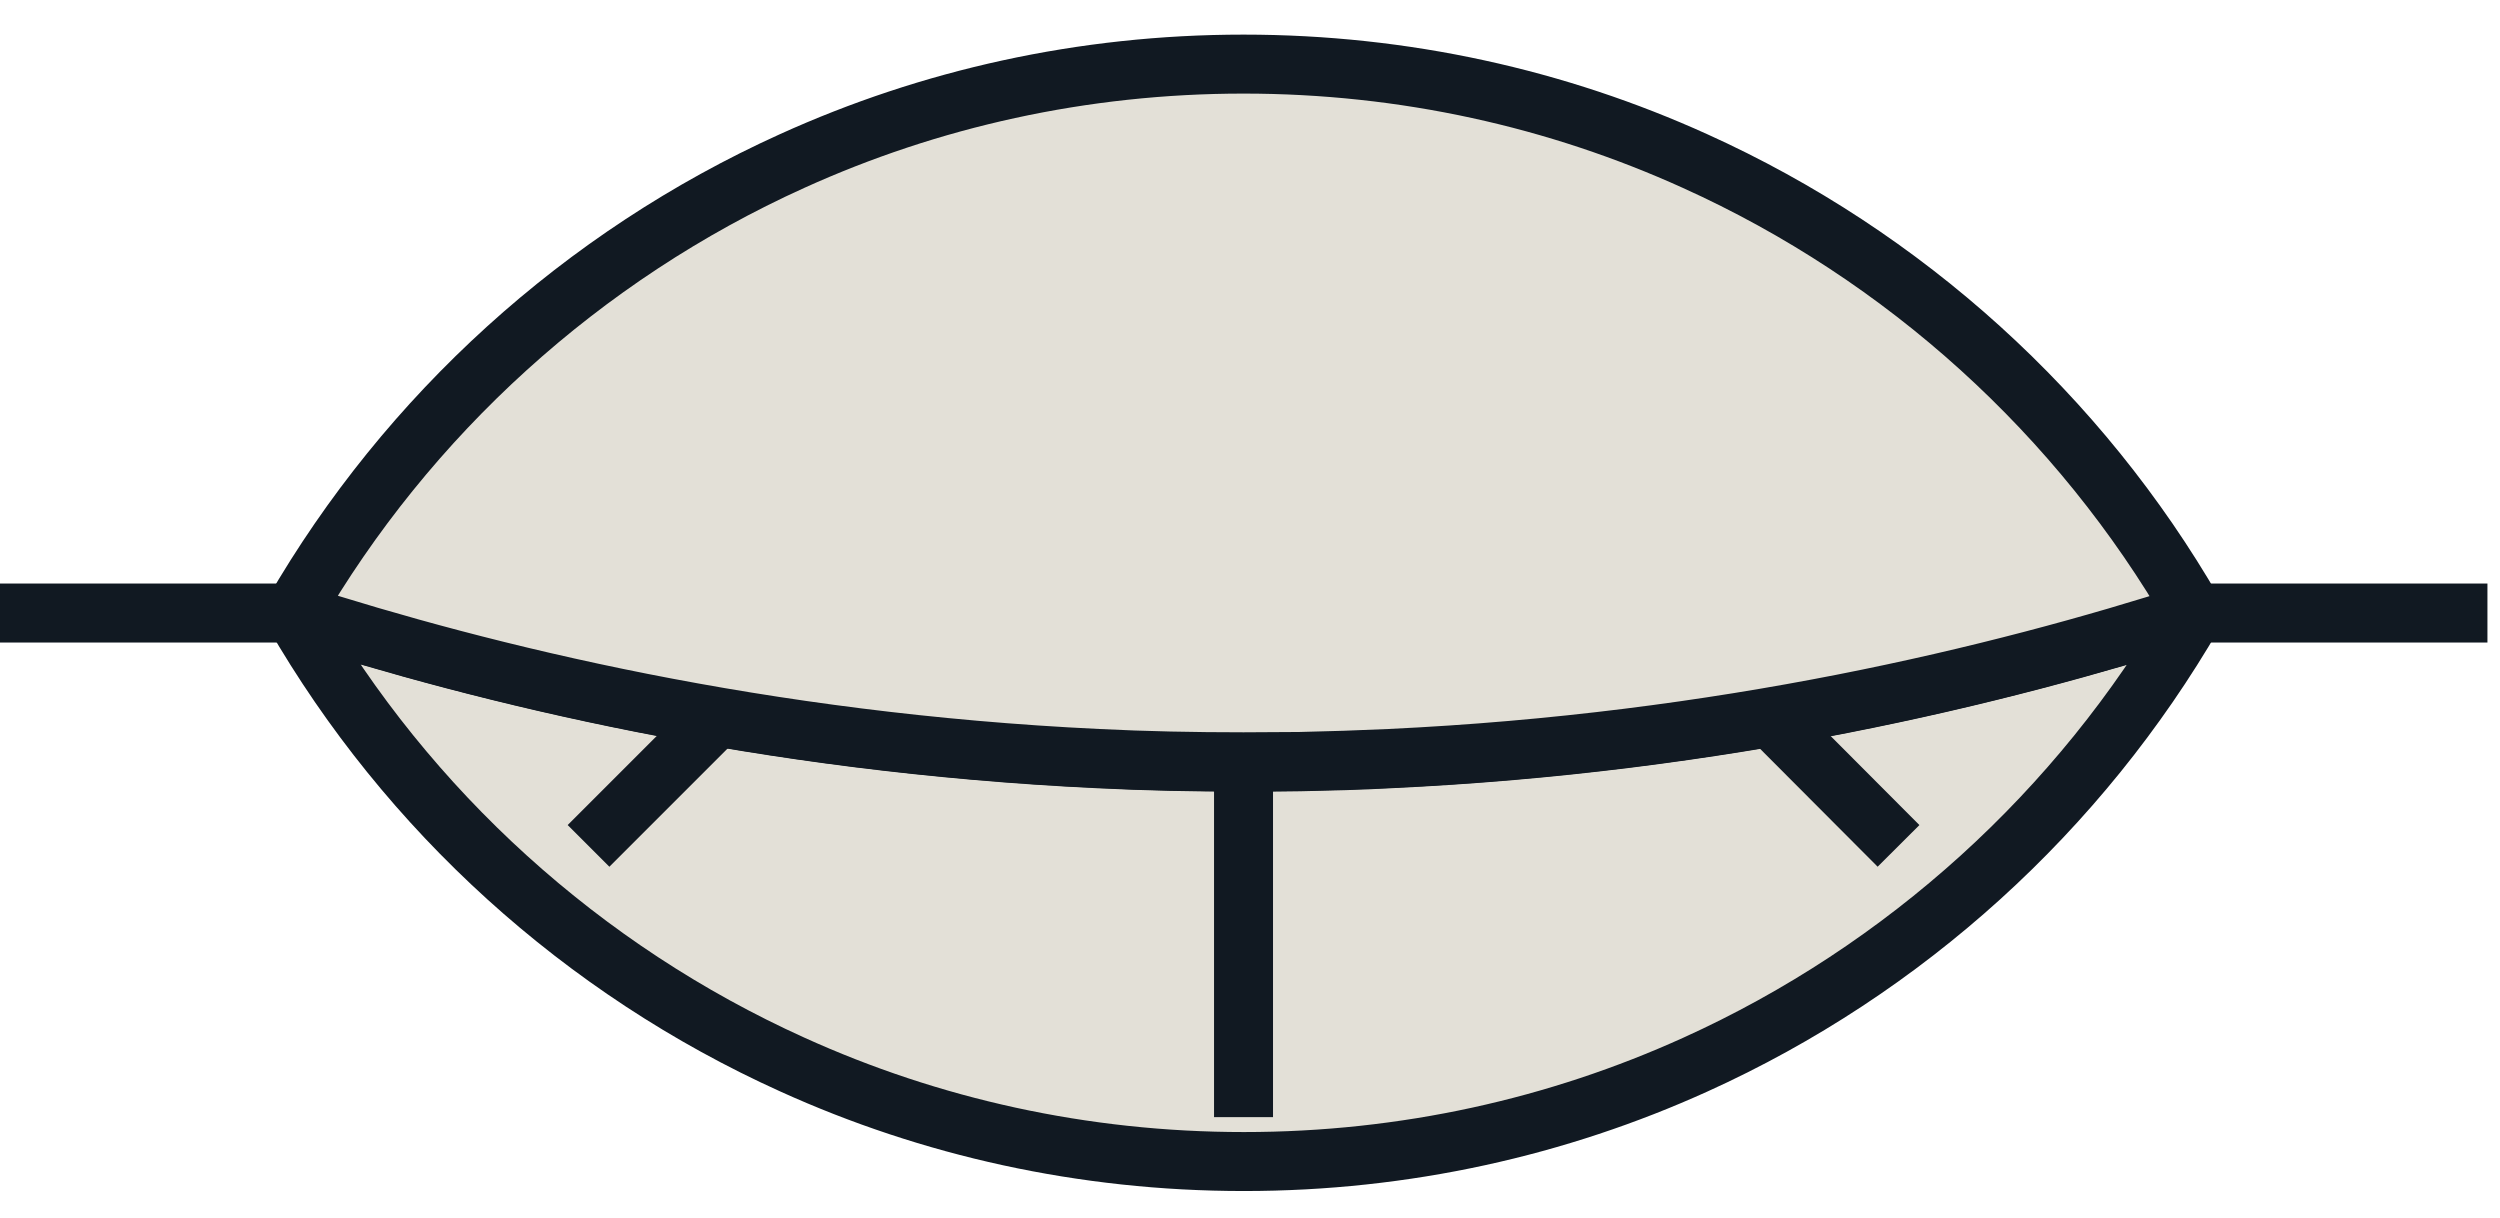 <svg width="39" height="19" viewBox="0 0 39 19" fill="none" xmlns="http://www.w3.org/2000/svg">
<path d="M38.804 9.563H34.23" stroke="#111922" stroke-width="0.92" stroke-linejoin="round"/>
<path d="M4.575 9.563H0" stroke="#111922" stroke-width="0.92" stroke-linejoin="round"/>
<path d="M34.229 9.563C32.442 12.651 29.718 15.127 26.45 16.607C24.302 17.581 21.917 18.12 19.405 18.12C16.892 18.12 14.507 17.581 12.36 16.607C9.086 15.127 6.362 12.651 4.58 9.563C7.589 10.53 11.895 11.588 17.136 11.837C17.876 11.874 18.633 11.89 19.405 11.89C19.69 11.89 19.981 11.89 20.277 11.884C20.753 11.874 21.219 11.863 21.679 11.837C26.867 11.594 31.157 10.552 34.235 9.568L34.229 9.563Z" fill="#E3E0D7" stroke="#111922" stroke-width="0.92" stroke-linejoin="round"/>
<path d="M34.229 9.563C31.151 10.552 26.862 11.588 21.674 11.832C21.214 11.853 20.748 11.869 20.272 11.879C19.981 11.879 19.69 11.884 19.399 11.884C18.622 11.884 17.866 11.869 17.131 11.832C11.889 11.583 7.584 10.525 4.575 9.557C6.362 6.469 9.086 3.993 12.355 2.513C14.502 1.539 16.887 1 19.399 1C21.912 1 24.297 1.539 26.444 2.513C29.718 3.993 32.442 6.469 34.224 9.557L34.229 9.563Z" fill="#E3E0D7" stroke="#111922" stroke-width="0.92" stroke-linejoin="round"/>
<path d="M19.399 17.427V11.89" stroke="#111922" stroke-width="0.92" stroke-linejoin="round"/>
<path d="M29.617 13.196L27.613 11.186" stroke="#111922" stroke-width="0.92" stroke-linejoin="round"/>
<path d="M11.191 11.186L9.181 13.196" stroke="#111922" stroke-width="0.92" stroke-linejoin="round"/>
</svg>
